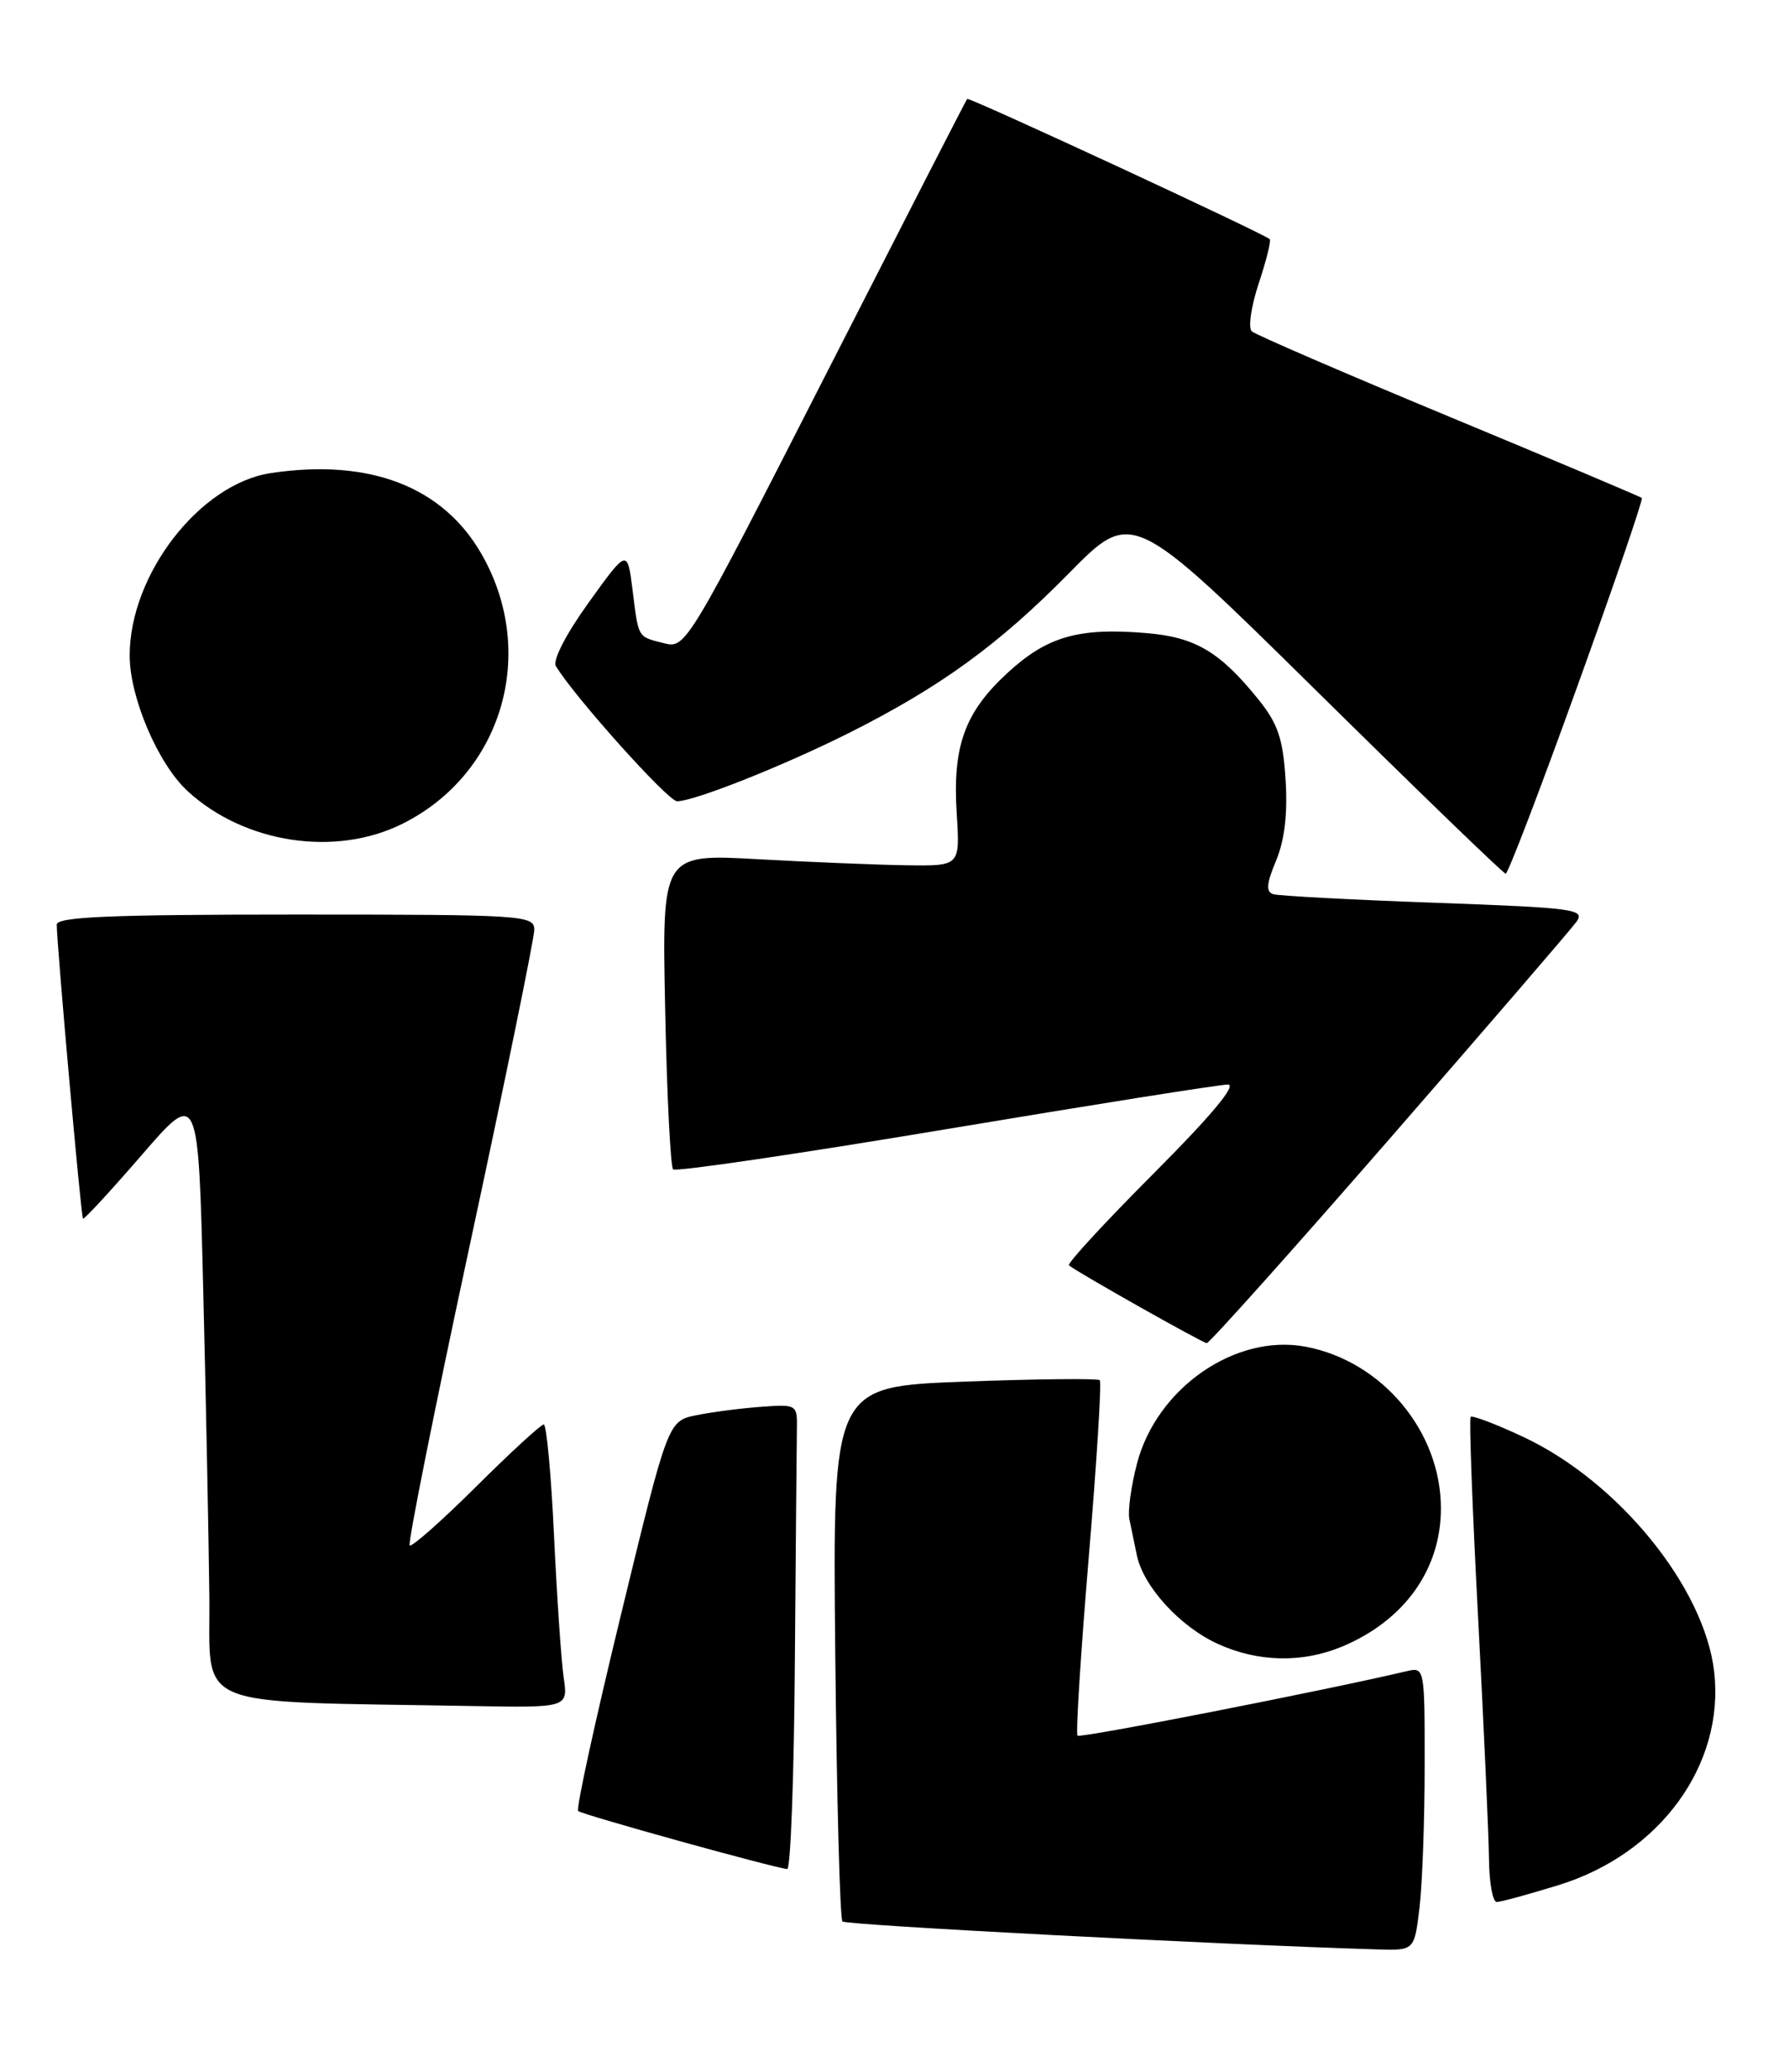 <?xml version="1.0" encoding="UTF-8" standalone="no"?>
<!DOCTYPE svg PUBLIC "-//W3C//DTD SVG 1.1//EN" "http://www.w3.org/Graphics/SVG/1.1/DTD/svg11.dtd" >
<svg xmlns="http://www.w3.org/2000/svg" xmlns:xlink="http://www.w3.org/1999/xlink" version="1.1" viewBox="0 0 221 256">
 <g >
 <path fill="currentColor"
d=" M 175.35 235.75 C 175.70 232.86 175.99 224.98 175.99 218.23 C 176.00 206.02 175.99 205.96 173.75 206.49 C 163.57 208.89 133.46 214.79 133.11 214.45 C 132.88 214.21 133.50 204.33 134.49 192.49 C 135.48 180.65 136.10 170.77 135.86 170.53 C 135.63 170.30 128.11 170.37 119.15 170.71 C 102.86 171.31 102.86 171.31 103.18 204.07 C 103.36 222.09 103.76 237.09 104.07 237.41 C 104.53 237.86 150.58 240.27 170.11 240.86 C 174.72 241.00 174.72 241.00 175.35 235.75 Z  M 192.55 232.91 C 205.03 229.06 213.06 218.07 211.76 206.59 C 210.59 196.18 199.99 183.10 188.24 177.57 C 184.82 175.96 181.86 174.84 181.67 175.07 C 181.47 175.31 181.89 186.53 182.60 200.00 C 183.31 213.47 183.91 226.86 183.94 229.75 C 183.97 232.64 184.40 235.00 184.89 235.00 C 185.39 235.00 188.83 234.06 192.55 232.91 Z  M 98.19 205.50 C 98.30 191.47 98.41 178.54 98.44 176.75 C 98.50 173.51 98.49 173.50 94.00 173.82 C 91.53 174.00 87.93 174.47 86.01 174.86 C 82.52 175.58 82.52 175.58 76.73 199.42 C 73.54 212.54 71.15 223.49 71.42 223.76 C 71.87 224.20 95.49 230.76 97.25 230.93 C 97.66 230.97 98.09 219.53 98.19 205.50 Z  M 69.63 207.25 C 69.33 205.19 68.80 197.31 68.44 189.75 C 68.09 182.19 67.51 176.00 67.17 176.00 C 66.83 176.00 63.06 179.46 58.80 183.70 C 54.54 187.93 50.86 191.19 50.61 190.94 C 50.36 190.70 53.72 173.90 58.08 153.63 C 62.44 133.35 66.00 115.92 66.00 114.88 C 66.00 113.08 64.71 113.00 36.50 113.00 C 13.56 113.00 7.00 113.28 7.01 114.25 C 7.04 117.00 10.01 150.34 10.25 150.57 C 10.39 150.70 13.65 147.17 17.50 142.72 C 24.50 134.62 24.50 134.62 25.11 159.56 C 25.45 173.28 25.78 190.22 25.86 197.22 C 26.02 211.43 22.98 210.16 58.34 210.79 C 70.18 211.00 70.18 211.00 69.63 207.25 Z  M 165.78 203.45 C 173.48 200.23 178.00 193.92 178.00 186.37 C 178.00 176.85 170.73 168.17 161.28 166.39 C 152.60 164.76 142.87 171.52 140.45 180.85 C 139.73 183.60 139.31 186.68 139.51 187.68 C 139.72 188.68 140.13 190.70 140.44 192.17 C 141.25 196.04 145.79 201.00 150.46 203.12 C 155.43 205.38 160.88 205.49 165.78 203.45 Z  M 171.57 140.81 C 183.63 126.95 194.05 114.85 194.73 113.91 C 195.87 112.34 194.60 112.17 177.23 111.54 C 166.93 111.17 157.95 110.69 157.28 110.48 C 156.36 110.18 156.45 109.17 157.64 106.33 C 158.69 103.80 159.08 100.54 158.81 96.32 C 158.48 91.21 157.86 89.40 155.40 86.35 C 150.66 80.50 147.63 78.72 141.59 78.22 C 133.23 77.52 129.35 78.64 124.46 83.14 C 119.15 88.03 117.65 92.21 118.19 100.60 C 118.59 107.00 118.59 107.00 112.05 106.91 C 108.45 106.86 100.16 106.52 93.64 106.16 C 81.77 105.50 81.77 105.50 82.17 124.70 C 82.38 135.26 82.83 144.16 83.15 144.48 C 83.47 144.80 98.62 142.57 116.81 139.53 C 135.00 136.49 150.70 134.00 151.68 134.00 C 152.84 134.00 149.63 137.85 142.53 144.97 C 136.52 151.00 131.80 156.11 132.05 156.34 C 132.88 157.08 148.49 165.90 149.07 165.95 C 149.38 165.98 159.51 154.66 171.57 140.81 Z  M 194.82 84.89 C 199.40 72.20 203.00 61.68 202.82 61.53 C 202.65 61.37 191.93 56.84 179.00 51.47 C 166.07 46.10 155.11 41.36 154.64 40.94 C 154.17 40.52 154.55 37.86 155.49 35.03 C 156.43 32.19 157.05 29.73 156.85 29.55 C 156.05 28.82 119.70 11.97 119.48 12.22 C 119.34 12.37 111.48 27.72 101.99 46.33 C 85.09 79.48 84.70 80.14 82.13 79.50 C 78.72 78.64 78.90 78.94 78.15 72.96 C 77.50 67.80 77.50 67.80 72.72 74.45 C 69.94 78.31 68.24 81.60 68.67 82.30 C 70.94 86.08 82.53 99.00 83.64 99.00 C 85.78 99.00 96.93 94.56 105.00 90.50 C 116.18 84.87 123.37 79.65 132.05 70.83 C 139.85 62.90 139.85 62.90 162.68 85.41 C 175.23 97.79 185.72 107.94 186.00 107.95 C 186.28 107.96 190.25 97.59 194.82 84.89 Z  M 49.72 101.78 C 62.09 95.61 66.47 80.61 59.47 68.43 C 54.68 60.10 45.63 56.63 33.47 58.45 C 24.68 59.77 16.02 70.97 16.02 81.00 C 16.02 86.18 19.53 94.39 23.17 97.74 C 30.20 104.21 41.44 105.92 49.72 101.78 Z "/>
</g>
</svg>